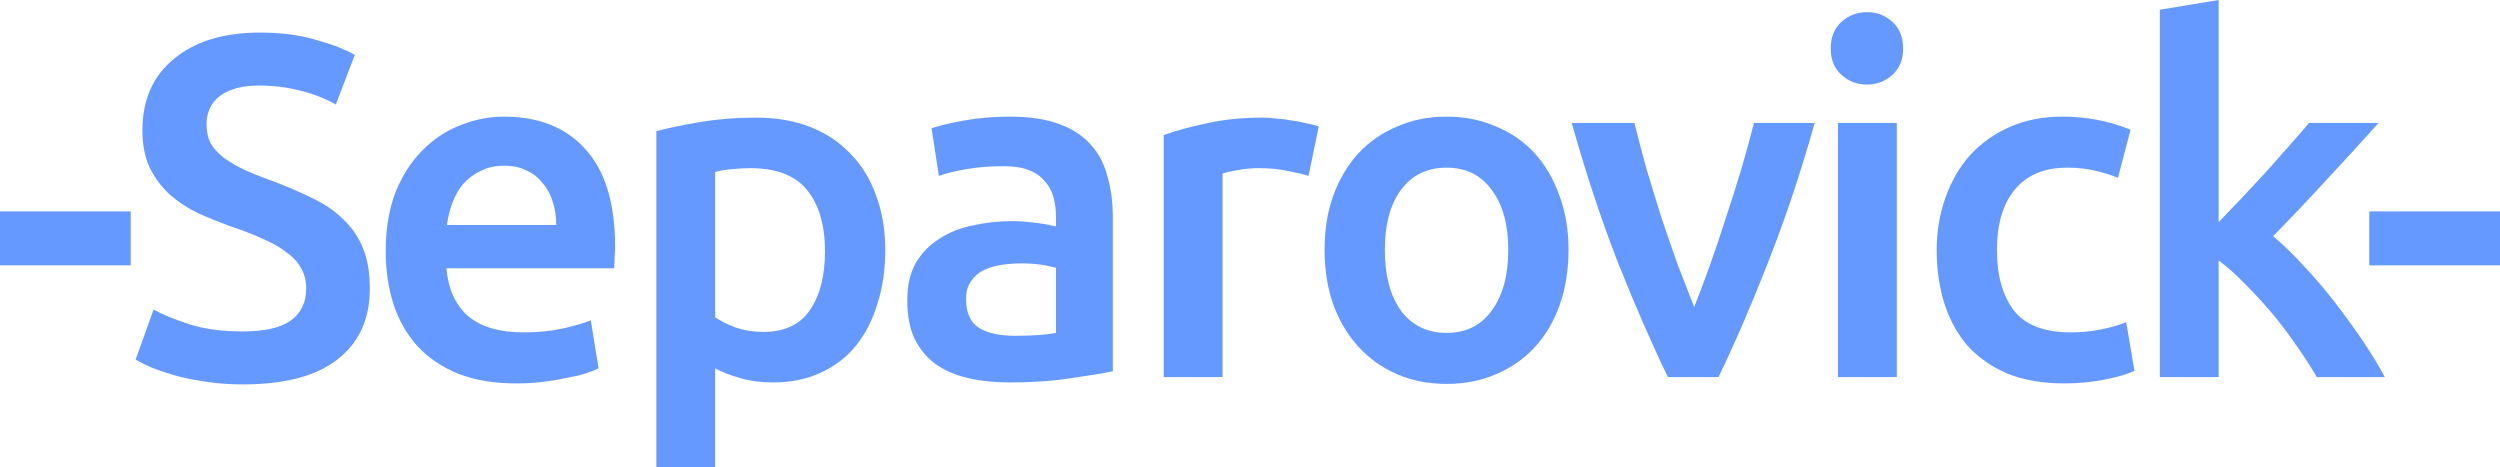 <?xml version="1.0" encoding="UTF-8" standalone="no"?>
<svg
   xmlns:dc="http://purl.org/dc/elements/1.1/"
   xmlns:cc="http://creativecommons.org/ns#"
   xmlns:rdf="http://www.w3.org/1999/02/22-rdf-syntax-ns#"
   xmlns:svg="http://www.w3.org/2000/svg"
   xmlns="http://www.w3.org/2000/svg"
   xmlns:sodipodi="http://sodipodi.sourceforge.net/DTD/sodipodi-0.dtd"
   xmlns:inkscape="http://www.inkscape.org/namespaces/inkscape"
   version="1.1"
   id="svg2"
   viewBox="0 0 1213.778 226.732"
   height="63.989mm"
   width="342.555mm"
   inkscape:version="0.91 r13725"
   sodipodi:docname="logo.svg">
  <sodipodi:namedview
     pagecolor="#ffffff"
     bordercolor="#666666"
     borderopacity="1"
     objecttolerance="10"
     gridtolerance="10"
     guidetolerance="10"
     inkscape:pageopacity="0"
     inkscape:pageshadow="2"
     inkscape:window-width="1362"
     inkscape:window-height="718"
     id="namedview4293"
     showgrid="false"
     inkscape:zoom="0.24633837"
     inkscape:cx="117.72425"
     inkscape:cy="113.36628"
     inkscape:window-x="1"
     inkscape:window-y="25"
     inkscape:window-maximized="1"
     inkscape:current-layer="svg2" />
  <defs
     id="defs4" />
  <g
     transform="translate(230.017,-69.046)"
     id="layer1"
     style="fill:#6699ff">
    <g
       transform="translate(134.286,117.143)"
       id="text4144"
       style="font-style:normal;font-weight:normal;font-size:235.934px;line-height:125%;font-family:sans-serif;letter-spacing:0px;word-spacing:0px;fill:#6699ff;fill-opacity:1;stroke:none;stroke-width:1px;stroke-linecap:butt;stroke-linejoin:miter;stroke-opacity:1">
      <path
         id="path4168"
         style="font-style:normal;font-variant:normal;font-weight:500;font-stretch:normal;font-family:Ubuntu;-inkscape-font-specification:'Ubuntu Medium';letter-spacing:-10px;word-spacing:0px;fill:#6699ff"
         d="m -364.302,54.534 63.466,0 0,26.189 -63.466,0 0,-26.189 z" />
      <path
         id="path4170"
         style="font-style:normal;font-variant:normal;font-weight:500;font-stretch:normal;font-family:Ubuntu;-inkscape-font-specification:'Ubuntu Medium';letter-spacing:-10px;word-spacing:0px;fill:#6699ff"
         d="m -246.319,112.81 q 16.044,0 23.357,-5.426 7.314,-5.426 7.314,-15.336 0,-5.898 -2.595,-10.145 -2.359,-4.247 -7.078,-7.55 -4.483,-3.539 -11.089,-6.37 -6.606,-3.067 -15.1,-5.898 -8.494,-3.067 -16.515,-6.606 -7.786,-3.775 -13.92,-9.201 -5.898,-5.426 -9.673,-12.976 -3.539,-7.55 -3.539,-18.167 0,-22.178 15.336,-34.682 15.336,-12.74 41.76,-12.74 15.336,0 27.132,3.539 12.033,3.303 18.875,7.314 l -9.201,24.065 q -8.022,-4.483 -17.695,-6.842 -9.437,-2.359 -19.583,-2.359 -12.033,0 -18.875,4.955 -6.606,4.955 -6.606,13.92 0,5.426 2.123,9.437 2.359,3.775 6.37,6.842 4.247,3.067 9.673,5.662 5.662,2.595 12.269,4.955 11.561,4.247 20.526,8.73 9.201,4.247 15.336,10.381 6.37,5.898 9.673,14.156 3.303,8.022 3.303,19.583 0,22.178 -15.808,34.446 -15.572,12.033 -45.771,12.033 -10.145,0 -18.639,-1.416 -8.258,-1.18 -14.864,-3.067 -6.37,-1.887 -11.089,-3.775 -4.719,-2.123 -7.55,-3.775 l 8.73,-24.301 q 6.37,3.539 17.223,7.078 10.853,3.539 26.189,3.539 z" />
      <path
         id="path4172"
         style="font-style:normal;font-variant:normal;font-weight:500;font-stretch:normal;font-family:Ubuntu;-inkscape-font-specification:'Ubuntu Medium';letter-spacing:-10px;word-spacing:0px;fill:#6699ff"
         d="m -177.031,73.881 q 0,-16.279 4.719,-28.548 4.955,-12.269 12.976,-20.29 8.022,-8.258 18.403,-12.269 10.381,-4.247 21.234,-4.247 25.481,0 39.637,15.808 14.392,15.808 14.392,47.187 0,2.359 -0.236,5.426 0,2.831 -0.236,5.191 l -81.397,0 q 1.18,14.864 10.381,23.122 9.437,8.022 27.132,8.022 10.381,0 18.875,-1.887 8.73,-1.887 13.684,-4.011 l 3.775,23.357 q -2.359,1.18 -6.606,2.595 -4.011,1.18 -9.437,2.123 -5.191,1.18 -11.325,1.887 -6.134,0.708 -12.505,0.708 -16.279,0 -28.312,-4.719 -12.033,-4.955 -19.818,-13.448 -7.786,-8.73 -11.561,-20.29 -3.775,-11.797 -3.775,-25.717 z m 82.813,-12.74 q 0,-5.898 -1.652,-11.089 -1.652,-5.426 -4.955,-9.201 -3.067,-4.011 -7.786,-6.134 -4.483,-2.359 -10.853,-2.359 -6.606,0 -11.561,2.595 -4.955,2.359 -8.494,6.37 -3.303,4.011 -5.191,9.201 -1.887,5.191 -2.595,10.617 l 53.085,0 z" />
      <path
         id="path4174"
         style="font-style:normal;font-variant:normal;font-weight:500;font-stretch:normal;font-family:Ubuntu;-inkscape-font-specification:'Ubuntu Medium';letter-spacing:-10px;word-spacing:0px;fill:#6699ff"
         d="m 36.237,73.881 q 0,-19.111 -8.73,-29.728 -8.494,-10.617 -27.604,-10.617 -4.011,0 -8.494,0.472 -4.247,0.236 -8.494,1.416 l 0,70.544 q 3.775,2.595 9.909,4.955 6.37,2.123 13.448,2.123 15.572,0 22.65,-10.617 7.314,-10.617 7.314,-28.548 z m 29.256,-0.472 q 0,14.156 -3.775,25.953 -3.539,11.797 -10.381,20.29 -6.842,8.494 -17.223,13.212 -10.145,4.719 -23.122,4.719 -8.73,0 -16.044,-2.123 -7.314,-2.123 -12.033,-4.719 l 0,47.895 -28.548,0 0,-163.03 q 8.73,-2.359 21.47,-4.483 12.74,-2.123 26.896,-2.123 14.628,0 26.189,4.483 11.561,4.483 19.583,12.976 8.258,8.258 12.505,20.29 4.483,11.797 4.483,26.661 z" />
      <path
         id="path4176"
         style="font-style:normal;font-variant:normal;font-weight:500;font-stretch:normal;font-family:Ubuntu;-inkscape-font-specification:'Ubuntu Medium';letter-spacing:-10px;word-spacing:0px;fill:#6699ff"
         d="m 128.326,114.933 q 13.212,0 20.054,-1.416 l 0,-31.615 q -2.359,-0.708 -6.842,-1.416 -4.483,-0.708 -9.909,-0.708 -4.719,0 -9.673,0.708 -4.719,0.708 -8.73,2.595 -3.775,1.887 -6.134,5.426 -2.359,3.303 -2.359,8.494 0,10.145 6.37,14.156 6.37,3.775 17.223,3.775 z M 125.967,8.527 q 14.156,0 23.829,3.539 9.673,3.539 15.336,9.909 5.898,6.37 8.258,15.572 2.595,8.965 2.595,19.818 l 0,74.791 q -6.606,1.416 -20.054,3.303 -13.212,2.123 -29.964,2.123 -11.089,0 -20.29,-2.123 -9.201,-2.123 -15.808,-6.842 -6.37,-4.719 -10.145,-12.269 -3.539,-7.55 -3.539,-18.639 0,-10.617 4.011,-17.931 4.247,-7.314 11.325,-11.797 7.078,-4.719 16.279,-6.606 9.437,-2.123 19.583,-2.123 4.719,0 9.909,0.708 5.191,0.472 11.089,1.887 l 0,-4.719 q 0,-4.955 -1.18,-9.437 -1.18,-4.483 -4.247,-7.786 -2.831,-3.539 -7.786,-5.426 -4.719,-1.887 -12.033,-1.887 -9.909,0 -18.167,1.416 -8.258,1.416 -13.448,3.303 L 87.981,14.189 q 5.426,-1.887 15.808,-3.775 10.381,-1.887 22.178,-1.887 z" />
      <path
         id="path4178"
         style="font-style:normal;font-variant:normal;font-weight:500;font-stretch:normal;font-family:Ubuntu;-inkscape-font-specification:'Ubuntu Medium';letter-spacing:-10px;word-spacing:0px;fill:#6699ff"
         d="m 271.023,37.311 q -3.539,-1.18 -9.909,-2.359 -6.134,-1.416 -14.392,-1.416 -4.719,0 -10.145,0.944 -5.191,0.944 -7.314,1.652 l 0,98.856 -28.548,0 0,-117.495 q 8.258,-3.067 20.526,-5.662 12.505,-2.831 27.604,-2.831 2.831,0 6.606,0.472 3.775,0.236 7.55,0.944 3.775,0.472 7.314,1.416 3.539,0.708 5.662,1.416 l -4.955,24.065 z" />
      <path
         id="path4180"
         style="font-style:normal;font-variant:normal;font-weight:500;font-stretch:normal;font-family:Ubuntu;-inkscape-font-specification:'Ubuntu Medium';letter-spacing:-10px;word-spacing:0px;fill:#6699ff"
         d="m 397.238,73.173 q 0,14.628 -4.247,26.661 -4.247,12.033 -12.033,20.526 -7.786,8.494 -18.875,13.212 -10.853,4.719 -24.065,4.719 -13.212,0 -24.065,-4.719 -10.853,-4.719 -18.639,-13.212 -7.786,-8.494 -12.269,-20.526 -4.247,-12.033 -4.247,-26.661 0,-14.628 4.247,-26.425 4.483,-12.033 12.269,-20.526 8.022,-8.494 18.875,-12.976 10.853,-4.719 23.829,-4.719 12.976,0 23.829,4.719 11.089,4.483 18.875,12.976 7.786,8.494 12.033,20.526 4.483,11.797 4.483,26.425 z m -29.256,0 q 0,-18.403 -8.022,-29.02 -7.786,-10.853 -21.942,-10.853 -14.156,0 -22.178,10.853 -7.786,10.617 -7.786,29.02 0,18.639 7.786,29.492 8.022,10.853 22.178,10.853 14.156,0 21.942,-10.853 8.022,-10.853 8.022,-29.492 z" />
      <path
         id="path4182"
         style="font-style:normal;font-variant:normal;font-weight:500;font-stretch:normal;font-family:Ubuntu;-inkscape-font-specification:'Ubuntu Medium';letter-spacing:-10px;word-spacing:0px;fill:#6699ff"
         d="M 445.499,134.988 Q 433.702,110.686 421.198,79.307 408.929,47.692 398.784,11.594 l 30.435,0 q 2.595,10.381 5.898,22.414 3.539,11.797 7.314,23.829 4.011,11.797 8.022,23.122 4.247,11.089 7.786,20.054 3.539,-8.965 7.55,-20.054 4.011,-11.325 7.786,-23.122 4.011,-12.033 7.55,-23.829 3.539,-12.033 6.134,-22.414 l 29.492,0 Q 506.606,47.692 494.102,79.307 481.833,110.686 470.036,134.988 l -24.537,0 z" />
      <path
         id="path4184"
         style="font-style:normal;font-variant:normal;font-weight:500;font-stretch:normal;font-family:Ubuntu;-inkscape-font-specification:'Ubuntu Medium';letter-spacing:-10px;word-spacing:0px;fill:#6699ff"
         d="m 556.625,134.988 -28.548,0 0,-123.393 28.548,0 0,123.393 z m 3.067,-159.491 q 0,8.022 -5.191,12.74 -5.191,4.719 -12.269,4.719 -7.314,0 -12.505,-4.719 -5.191,-4.719 -5.191,-12.74 0,-8.258 5.191,-12.976 5.191,-4.719 12.505,-4.719 7.078,0 12.269,4.719 5.191,4.719 5.191,12.976 z" />
      <path
         id="path4186"
         style="font-style:normal;font-variant:normal;font-weight:500;font-stretch:normal;font-family:Ubuntu;-inkscape-font-specification:'Ubuntu Medium';letter-spacing:-10px;word-spacing:0px;fill:#6699ff"
         d="m 575.973,73.409 q 0,-13.684 4.247,-25.481 4.247,-12.033 12.033,-20.762 8.022,-8.73 19.347,-13.684 11.325,-4.955 25.481,-4.955 17.459,0 33.031,6.37 l -6.134,23.357 q -4.955,-2.123 -11.325,-3.539 -6.134,-1.416 -13.212,-1.416 -16.751,0 -25.481,10.617 -8.73,10.381 -8.73,29.492 0,18.403 8.258,29.256 8.258,10.617 27.84,10.617 7.314,0 14.392,-1.416 7.078,-1.416 12.269,-3.539 l 4.011,23.593 q -4.719,2.359 -14.392,4.247 -9.437,1.887 -19.583,1.887 -15.808,0 -27.604,-4.719 -11.561,-4.955 -19.347,-13.448 -7.55,-8.73 -11.325,-20.526 -3.775,-12.033 -3.775,-25.953 z" />
      <path
         id="path4188"
         style="font-style:normal;font-variant:normal;font-weight:500;font-stretch:normal;font-family:Ubuntu;-inkscape-font-specification:'Ubuntu Medium';letter-spacing:-10px;word-spacing:0px;fill:#6699ff"
         d="m 712.879,59.725 q 5.426,-5.662 11.561,-12.033 6.134,-6.606 12.033,-12.976 5.898,-6.606 11.089,-12.505 5.426,-6.134 9.201,-10.617 l 33.739,0 q -11.797,13.212 -25.009,27.368 -12.976,14.156 -26.189,27.604 7.078,5.898 14.864,14.392 7.786,8.258 15.1,17.695 7.314,9.437 13.684,18.875 6.37,9.437 10.617,17.459 l -33.031,0 q -4.247,-7.314 -9.909,-15.336 -5.426,-8.022 -11.797,-15.572 -6.37,-7.55 -12.976,-14.156 -6.606,-6.842 -12.976,-11.561 l 0,56.624 -28.548,0 0,-178.366 28.548,-4.719 0,107.822 z" />
      <path
         id="path4190"
         style="font-style:normal;font-variant:normal;font-weight:500;font-stretch:normal;font-family:Ubuntu;-inkscape-font-specification:'Ubuntu Medium';letter-spacing:-10px;word-spacing:0px;fill:#6699ff"
         d="m 786.009,54.534 63.466,0 0,26.189 -63.466,0 0,-26.189 z" />
    </g>
  </g>
</svg>
